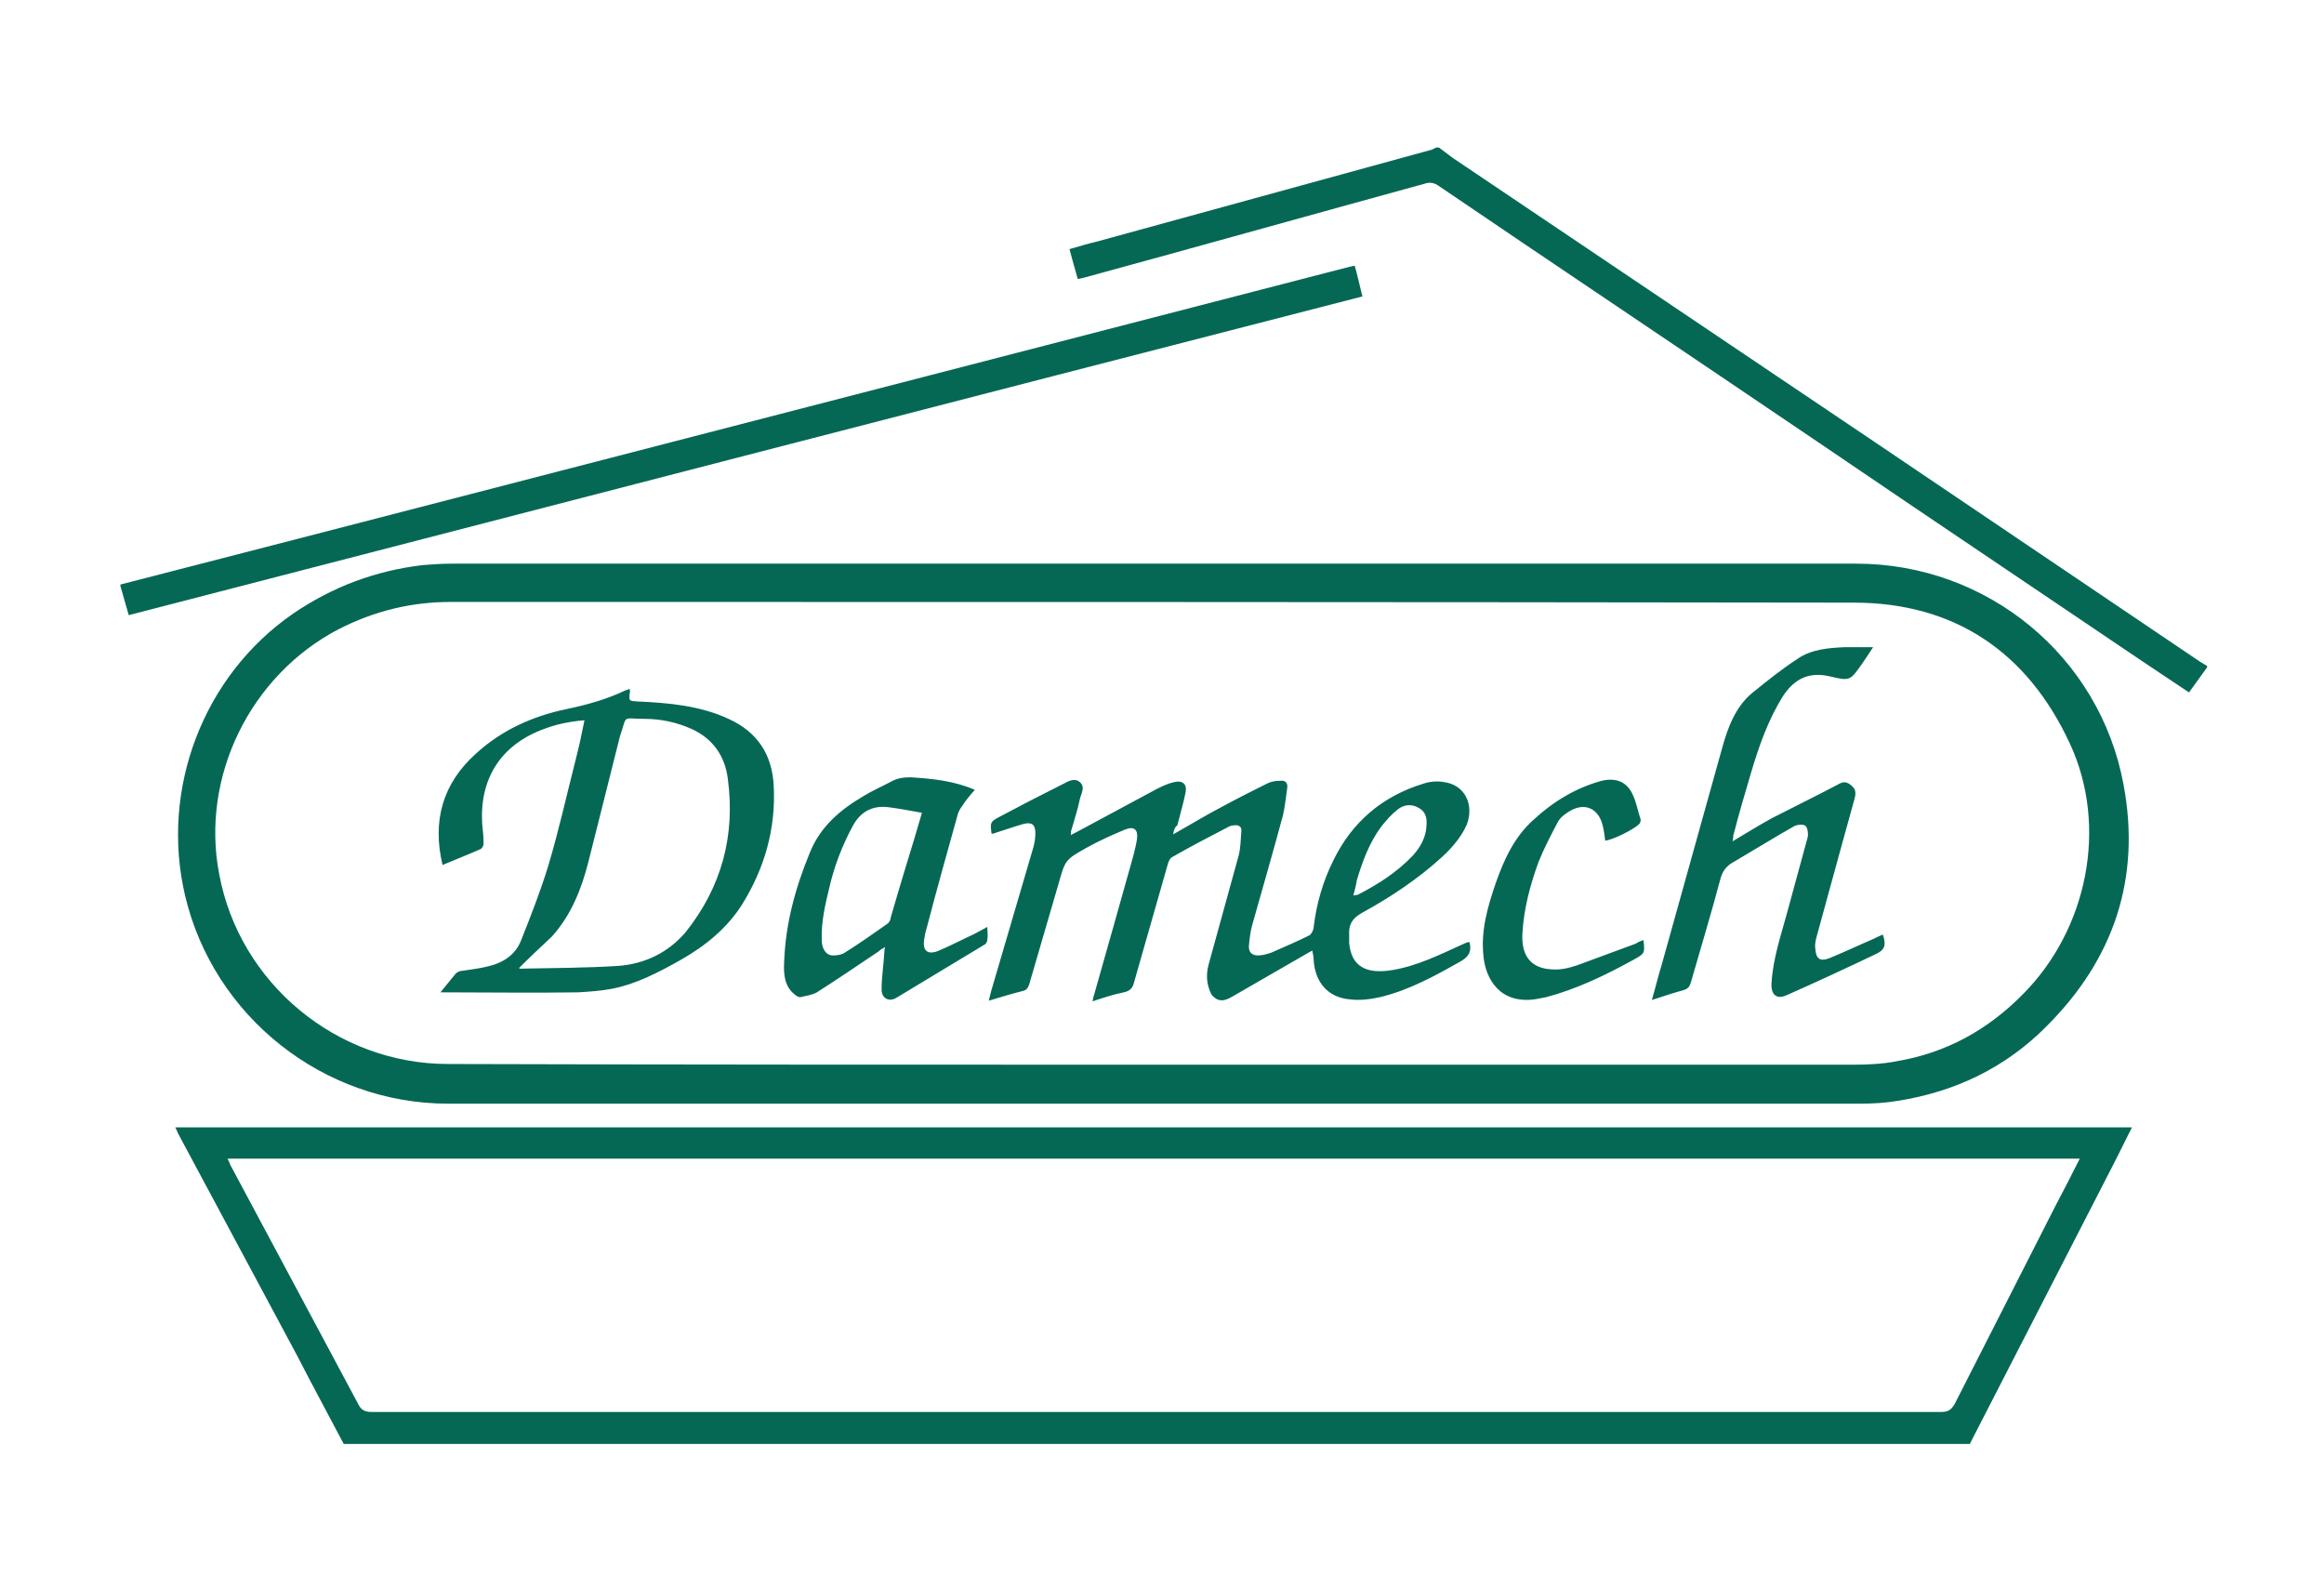 <svg xmlns="http://www.w3.org/2000/svg" viewBox="0 0 334 228" enable-background="new 0 0 334 228"><path fill="#056854" d="M49.4 207.5c-2.2-4.2-4.5-8.4-6.7-12.7l-17.1-31.9-.4-.9h281.2l-2.4 4.8-11.3 22-9.3 18.1-.3.6h-233.7zm249.5-41h-266.2c.2.4.3.6.4.9l18.4 34.4c.4.8.9 1.1 1.9 1.1h225.6c1 0 1.4-.3 1.9-1.1l14.5-28.5c1.1-2.1 2.3-4.4 3.5-6.8zM206.8 21.2l2 1.5 60.6 40.8 46.8 31.6 1 .6v.2l-2.6 3.6-6.3-4.2-33.2-22.4c-18.7-12.7-37.4-25.3-56.1-37.9l-12.4-8.4c-.5-.3-.9-.4-1.5-.3-16.4 4.5-32.8 9.1-49.3 13.6l-.9.2c-.4-1.4-.8-2.8-1.2-4.3 1.4-.4 2.7-.8 4-1.1l48.1-13.2.6-.3h.4zM17.3 84l25.6-6.6 37.5-9.7 70-18.1 43.7-11.3c.2 0 .3-.1.6-.1.4 1.4.7 2.8 1.1 4.4-59.1 15.2-118.2 30.5-177.3 45.8l-1.2-4.2v-.2zM165.7 158.6h-101.3c-17.9 0-33.7-12.5-37.8-29.9-3.6-15.3 2.6-31.6 15.5-40.5 5.7-3.9 11.9-6.2 18.7-7 1.3-.1 2.7-.2 4.1-.2h201.9c18.8 0 35 13.3 38.4 31.8 2.5 13.4-1.4 25-11 34.6-5.9 6-13.2 9.5-21.5 10.8-1.8.3-3.6.4-5.4.4h-101.6zm0-5.6h100.6c2.1 0 4.3-.1 6.3-.5 7.1-1.2 13.1-4.5 18.2-9.7 9.2-9.3 12.2-24 6.7-35.9-6.1-13.2-16.6-20.3-31.1-20.3-67.2-.1-134.4-.1-201.6-.1-5.7 0-11 1.3-16.1 3.9-12.7 6.6-19.9 21.2-17.2 35.2 2.9 15.7 16.9 27.3 32.9 27.3 33.8.1 67.6.1 101.3.1zM168.6 119.9c2.5-1.4 4.6-2.7 6.9-3.9 2.2-1.2 4.4-2.3 6.6-3.4.6-.3 1.2-.4 1.9-.4.7-.1 1.1.3 1 1-.2 1.3-.3 2.6-.6 3.9-1.4 5.2-2.9 10.4-4.4 15.7-.3 1-.4 2-.5 3-.1.9.3 1.5 1.3 1.5.6 0 1.3-.2 1.9-.4 1.8-.8 3.7-1.6 5.5-2.5.3-.2.6-.8.6-1.2.4-3.3 1.3-6.5 2.8-9.5 2.7-5.6 7.1-9.3 13-11.1.9-.3 2-.4 3-.2 2.9.4 4.3 3.2 3.2 6.1-.8 1.8-2.1 3.3-3.5 4.6-3.5 3.2-7.4 5.8-11.6 8.1-1.4.8-1.9 1.7-1.8 3.2v1.1c.3 3.5 2.6 4.5 6.2 3.9 3.6-.6 6.8-2.2 10.1-3.7l.7-.3h.3c.3 1.2 0 2-1.2 2.7-3.7 2.1-7.5 4.2-11.7 5.2-1.4.3-2.9.5-4.4.3-3.1-.3-4.9-2.5-5.1-5.6 0-.4-.1-.9-.2-1.4-.4.2-.7.4-.9.5l-10.4 6c-.7.4-1.5.9-2.4.5-.3-.2-.6-.4-.8-.7-.7-1.4-.8-2.8-.4-4.3l4.3-15.6c.3-1.1.3-2.3.4-3.5.1-.7-.4-1-1-.9-.3 0-.7.1-1 .3-2.7 1.4-5.4 2.8-8 4.3-.3.2-.5.7-.6 1.1l-4.8 16.8c-.2.9-.6 1.3-1.5 1.5-1.5.3-3 .8-4.5 1.3.1-.3.1-.6.2-.8 1.9-6.7 3.8-13.4 5.7-20.2.2-.8.4-1.6.5-2.3.2-1.4-.4-1.9-1.7-1.4-1.9.8-3.7 1.6-5.5 2.6-3.2 1.8-3.1 1.8-4.1 5.3l-4.2 14.4c-.2.5-.4.8-.9.9-1.6.4-3.2.9-4.9 1.4.2-.7.3-1.3.5-1.9l5.9-20.1c.2-.7.3-1.4.3-2.1 0-1.2-.5-1.6-1.7-1.3-1.4.4-2.8.9-4.1 1.3-.2.1-.3.1-.5.1-.2-1.6-.2-1.7 1.1-2.4 3-1.6 6.1-3.2 9.1-4.7.8-.4 1.7-1 2.5-.3s.2 1.6 0 2.4c-.3 1.5-.8 3-1.2 4.4-.1.2-.1.4-.1.8l1.7-.9 10.6-5.7c.8-.4 1.6-.8 2.5-1 1.2-.3 1.9.2 1.7 1.4-.3 1.6-.8 3.2-1.2 4.8-.4.3-.5.7-.6 1.3zm25.9 8.8c.3-.1.4-.1.6-.1 2.9-1.5 5.6-3.2 7.9-5.6 1.1-1.2 1.9-2.6 2-4.2.1-1.1 0-2.1-1.1-2.7-1-.6-2.1-.5-3 .2-.9.7-1.7 1.6-2.4 2.5-1.7 2.3-2.7 5-3.5 7.7-.1.7-.3 1.4-.5 2.2zM63.3 142.6l2.2-2.7c.2-.2.6-.4 1-.4 1.2-.2 2.3-.3 3.5-.6 2.3-.5 4.1-1.7 4.9-3.8 1.4-3.5 2.8-7.1 3.9-10.7 1.5-5 2.6-10 3.9-15.1.5-1.9.9-3.8 1.3-5.8-2.3.2-4.2.6-6.2 1.4-5.9 2.3-8.9 7.1-8.5 13.5.1.9.2 1.9.2 2.8 0 .3-.2.7-.4.8-1.8.8-3.6 1.5-5.5 2.3-1.5-6.3 0-11.7 4.8-16 3.7-3.4 8.2-5.4 13-6.4 2.9-.6 5.8-1.4 8.5-2.7l.6-.2c0 .3.1.4 0 .6-.1 1.2-.1 1.1 1.1 1.2 4.5.2 9 .6 13.1 2.5 4.2 1.9 6.3 5.2 6.5 9.7.3 6.1-1.3 11.7-4.5 16.9-2.2 3.5-5.3 6-8.8 8-3.2 1.8-6.4 3.5-10 4.2-1.6.3-3.2.4-4.8.5-6.5.1-13 0-19.5 0h-.3zm11.3-3.5l.1.1c4.7-.1 9.5-.1 14.2-.4 3.8-.3 7.1-1.9 9.6-4.8 5.2-6.5 7.2-13.9 6.1-22.1-.4-3.2-2.1-5.7-5.1-7.1-2.2-1-4.5-1.5-6.9-1.5-3.3 0-2.4-.7-3.5 2.5l-.1.4-4.4 17.5c-1 4-2.5 7.8-5.3 10.9-1.5 1.4-3.1 2.9-4.7 4.5zM249 120.9c2-1.2 3.8-2.3 5.6-3.3 3.3-1.7 6.6-3.3 9.8-5 .7-.4 1.3-.1 1.8.4.6.5.5 1.2.3 1.9l-1.8 6.5-3.7 13.5c-.1.5-.2 1-.1 1.5.1 1.4.7 1.8 2 1.3 2.2-.9 4.3-1.9 6.4-2.8.4-.2.8-.4 1.3-.6.5 1.5.3 2.2-1 2.8-4.2 2-8.5 4-12.8 5.9-1.5.7-2.3-.1-2.2-1.7.2-3.5 1.3-6.7 2.2-10l3-11c.1-.5 0-1.3-.3-1.6-.3-.3-1.2-.2-1.6 0-3 1.7-5.9 3.5-8.8 5.2-1.1.6-1.6 1.4-1.9 2.6-1.3 4.9-2.8 9.8-4.2 14.7-.2.6-.4.9-1.1 1.1-1.5.4-2.9.9-4.5 1.4.5-1.7.9-3.4 1.4-5l8.7-31.2c.8-2.9 1.9-5.9 4.3-7.9 2.1-1.7 4.2-3.4 6.5-4.9 2-1.4 4.5-1.6 6.9-1.7h4c-.6.9-1.1 1.7-1.6 2.4-1.7 2.4-1.7 2.5-4.6 1.8-3-.7-5.1.3-6.8 2.9-2.1 3.4-3.4 7.1-4.5 10.8-.9 3-1.8 6.1-2.6 9.2 0 .1 0 .3-.1.8zM141.9 133.2c0 .7.1 1.3 0 1.8 0 .3-.2.7-.5.8l-12.6 7.6c-1 .6-2.1.1-2.1-1.2 0-1.8.3-3.6.4-5.4 0-.2 0-.3.1-.7-.4.2-.7.4-.9.6-3 2-5.9 4-8.9 5.9-.7.4-1.6.5-2.4.7-.2 0-.6-.2-.8-.4-1.5-1.2-1.6-3-1.5-4.7.2-5.5 1.6-10.6 3.7-15.7 1.5-3.7 4.3-6.1 7.7-8.1 1.3-.8 2.7-1.4 4-2.1.9-.5 1.8-.6 2.8-.6 3.1.2 6.2.5 9.2 1.8-.7.8-1.3 1.5-1.8 2.3-.3.4-.6.9-.7 1.4-1.5 5.4-3 10.7-4.4 16.1-.2.6-.3 1.2-.4 1.8-.2 1.5.5 2.1 1.9 1.6 1.5-.6 3-1.4 4.5-2.1.7-.3 1.6-.8 2.7-1.4zm-9.4-16.4c-1.7-.3-3.2-.6-4.8-.8-2.4-.3-4.1.7-5.2 2.8-1.5 2.8-2.6 5.7-3.3 8.7-.6 2.5-1.2 5-1.1 7.6 0 1.2.6 2.2 1.6 2.2.6 0 1.3-.1 1.7-.4 2.1-1.3 4.2-2.8 6.2-4.2.2-.2.4-.5.4-.8.7-2.4 1.4-4.8 2.1-7.1.8-2.6 1.6-5.2 2.4-8zM236.2 135.1c.2 1.9.2 1.9-1.4 2.8-4 2.2-8.1 4.2-12.6 5.4-.5.1-1 .2-1.6.3-5.1.7-7.1-3-7.4-6.2-.4-3.7.6-7.1 1.8-10.6 1.2-3.4 2.7-6.6 5.4-9 2.8-2.6 6.1-4.6 9.8-5.6 2.1-.5 3.7.2 4.5 2.1.5 1.1.7 2.3 1.1 3.5 0 .2-.1.5-.2.6-.8.8-3.8 2.3-4.9 2.4-.1-.8-.2-1.6-.4-2.3-.6-2.3-2.5-3.2-4.6-2-.7.4-1.4.9-1.8 1.6-1 1.9-2 3.8-2.8 5.8-1.2 3.3-2.1 6.7-2.3 10.2-.2 3.2 1.2 5.1 4.3 5.2 1.2.1 2.4-.2 3.6-.6l8.4-3.1c.3-.2.7-.4 1.1-.5z"/></svg>